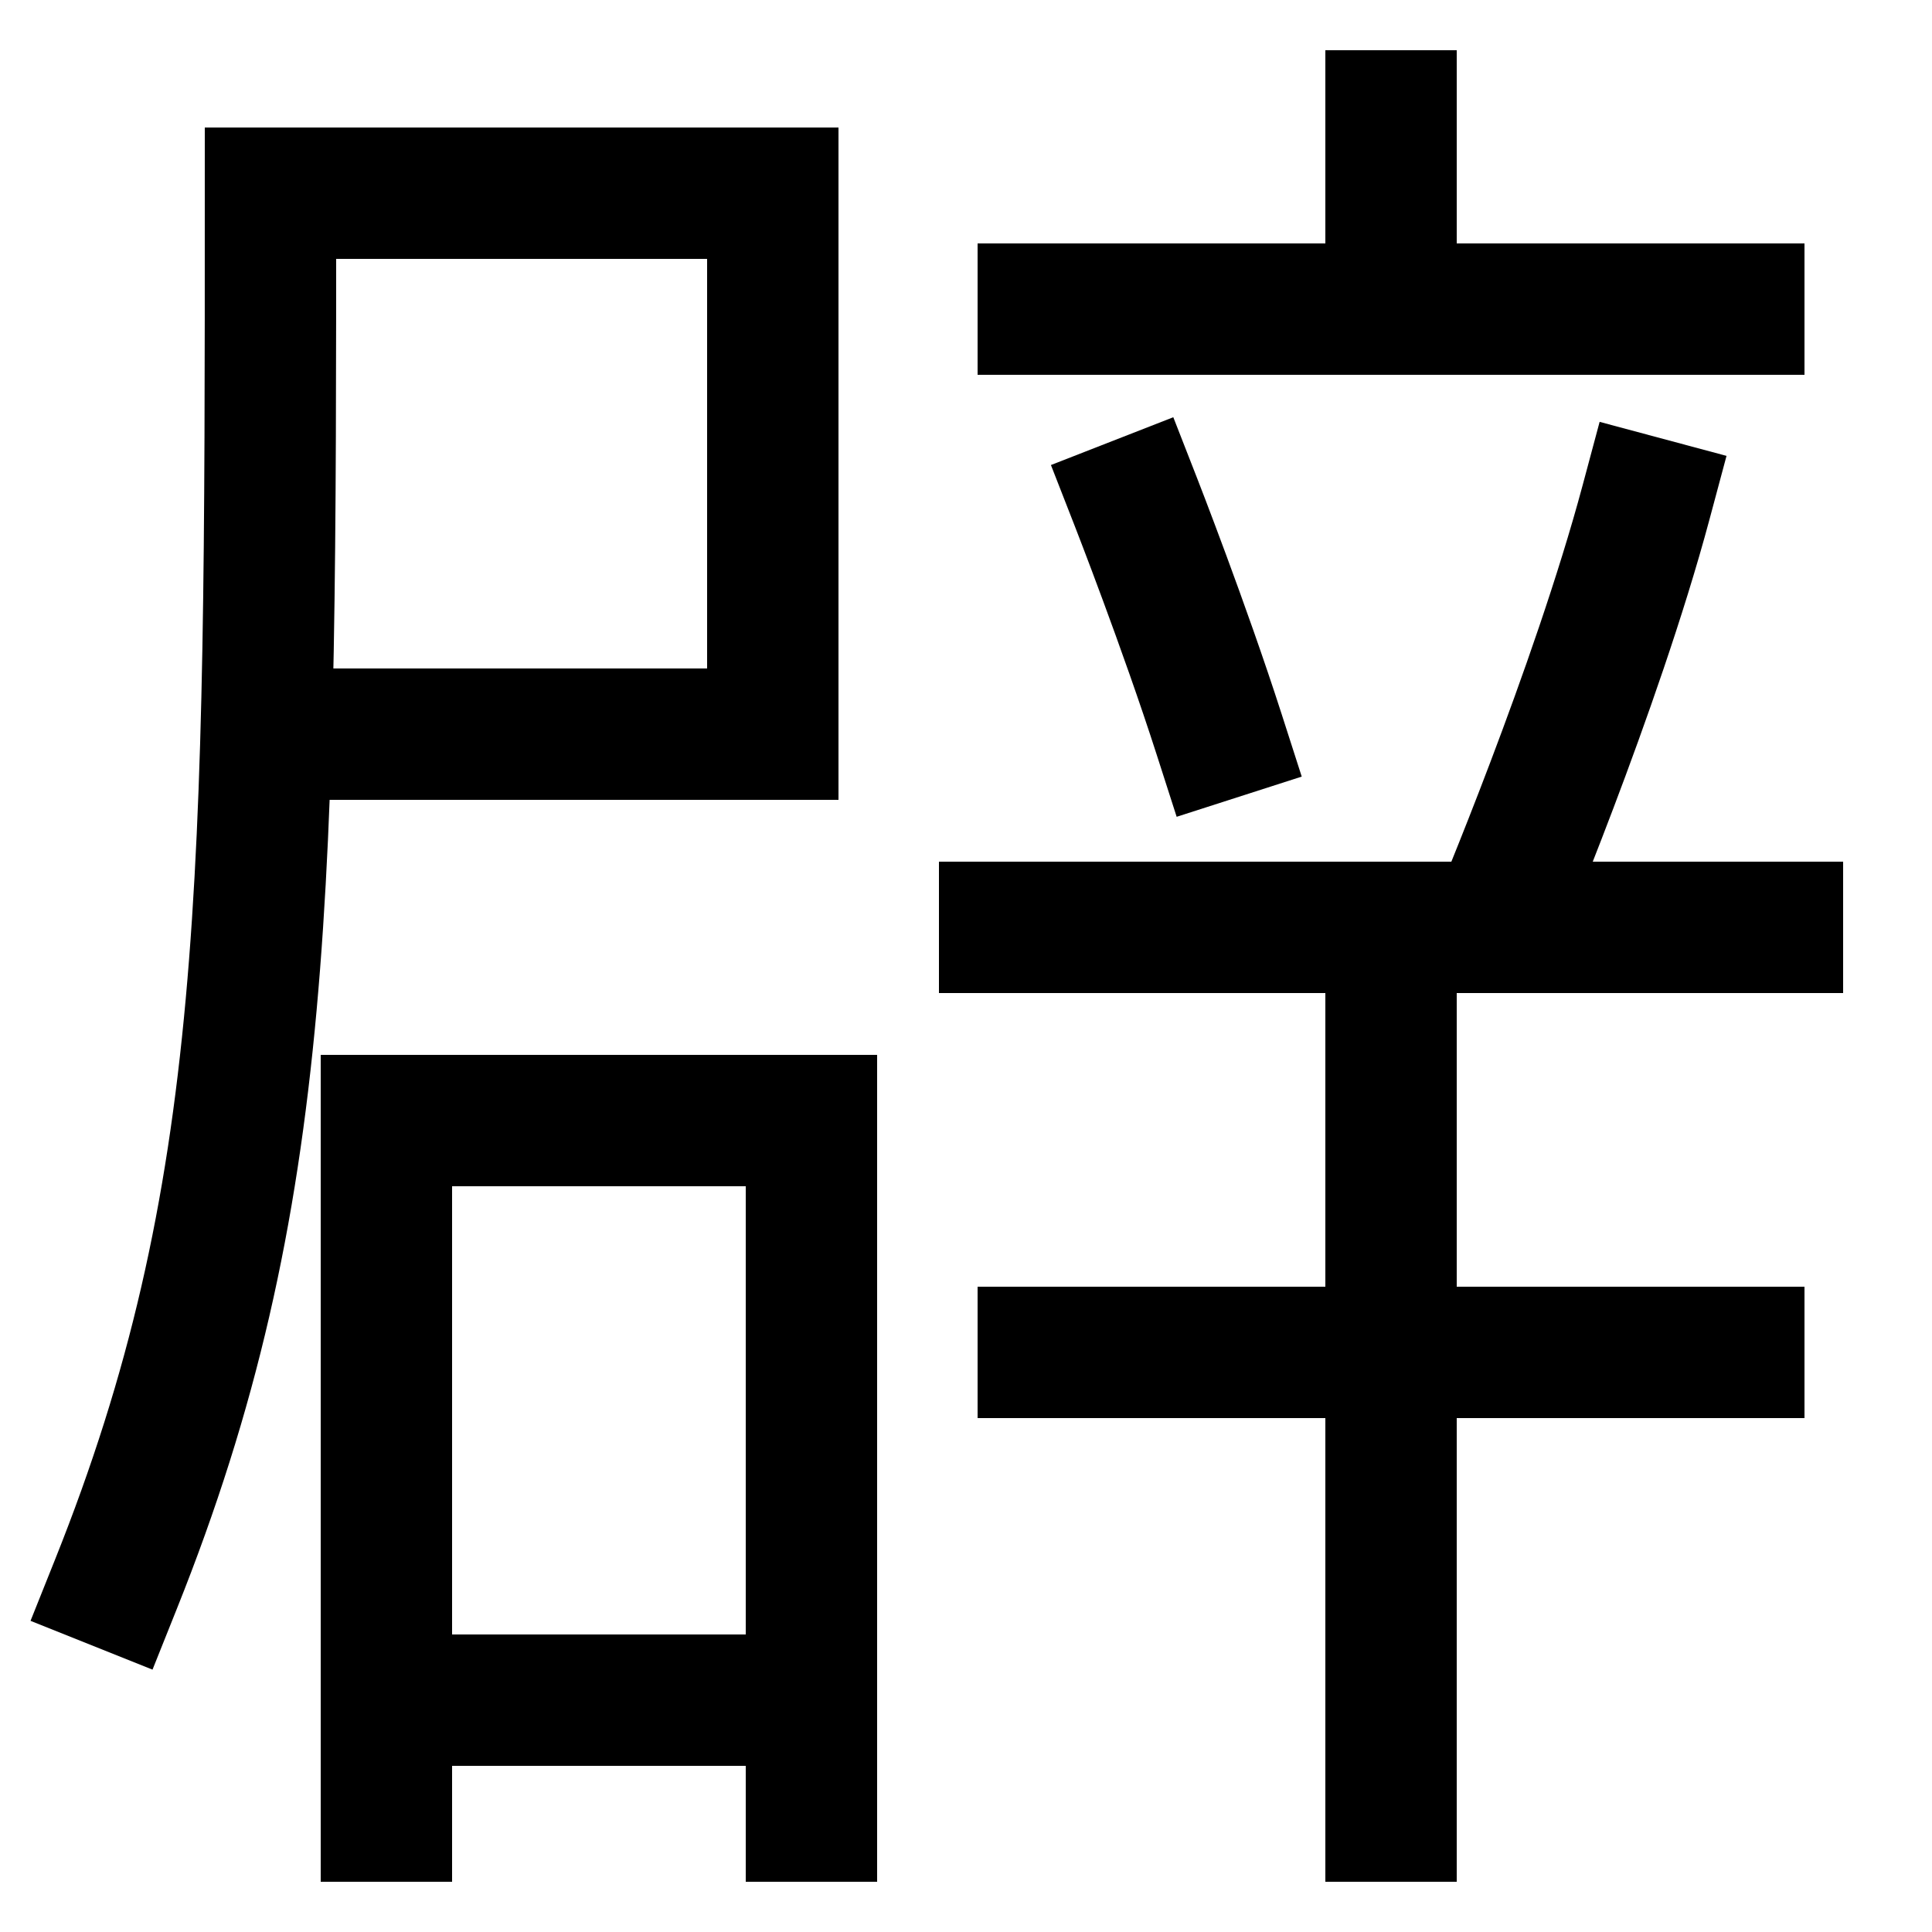 <svg xmlns="http://www.w3.org/2000/svg" xmlns:xlink="http://www.w3.org/1999/xlink" viewBox="0 0 1000 1000"><defs><style>.a,.b{fill:none;}.b{stroke:#000;stroke-linecap:square;stroke-miterlimit:2;stroke-width:68px;}.c{clip-path:url(#a);}.d{clip-path:url(#b);}.e{clip-path:url(#c);}.f{clip-path:url(#d);}.g{clip-path:url(#e);}</style><clipPath id="a"><rect class="a" x="140" y="100" width="260" height="497"/></clipPath><clipPath id="b"><rect class="a" x="460" y="160" width="520" height="320"/></clipPath><clipPath id="c"><rect class="a" x="540" y="480" width="360" height="636"/></clipPath><clipPath id="d"><rect class="a" x="540" y="-117" width="360" height="277"/></clipPath><clipPath id="e"><rect class="a" x="200" y="580" width="220" height="509"/></clipPath></defs><title>propaganda</title><path class="b" d="M60,820c80-200,80-360,80-720H400V380"/><g class="c"><line class="b" x1="400" y1="380" x2="137.74" y2="380"/></g><polyline class="b" points="200 940 200 580 420 580 420 940"/><line class="b" x1="520" y1="480" x2="920" y2="480"/><line class="b" x1="540" y1="700" x2="900" y2="700"/><line class="b" x1="540" y1="160" x2="900" y2="160"/><g class="d"><path class="b" d="M631,380c-18-56-43-120-43-120"/><path class="b" d="M852,260c-26,97-78,220-78,220"/></g><g class="e"><line class="b" x1="720" y1="940" x2="720" y2="480"/></g><g class="f"><line class="b" x1="720" y1="60" x2="720" y2="160"/></g><g class="g"><line class="b" x1="420" y1="880" x2="200" y2="880"/></g></svg>
